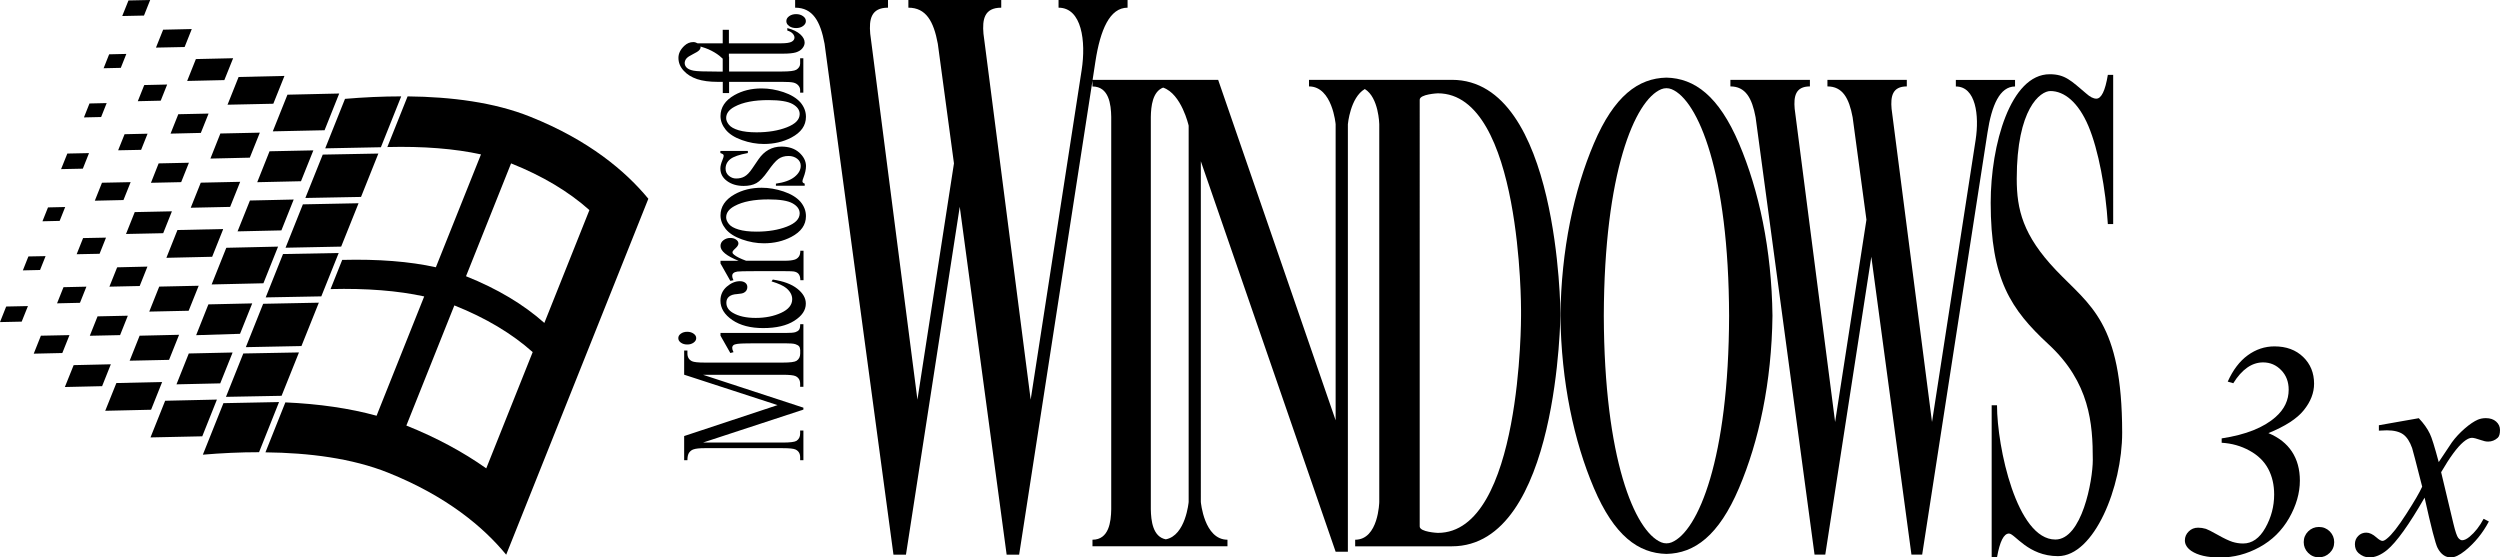 <?xml version="1.0" encoding="utf-8"?>
<!-- Generator: Adobe Illustrator 26.5.0, SVG Export Plug-In . SVG Version: 6.00 Build 0)  -->
<svg version="1.1" id="Layer_1" xmlns="http://www.w3.org/2000/svg" xmlns:xlink="http://www.w3.org/1999/xlink" x="0px" y="0px"
	 viewBox="0 0 3839 855.9" style="enable-background:new 0 0 3839 855.9;" xml:space="preserve">
<style type="text/css">
	.st0{fill:#FFFFFF;}
	.st1{fill:none;stroke:#231F20;stroke-width:2.673;stroke-miterlimit:10;}
	.st2{fill:#3E96FF;}
	.st3{fill:#FF3C22;}
	.st4{fill:#3C8929;}
	.st5{fill:#FFC200;}
	.st6{fill:none;stroke:#231F20;stroke-width:3.217;stroke-miterlimit:10;}
	.st7{fill:none;stroke:#231F20;stroke-width:3.265;stroke-miterlimit:10;}
	.st8{fill:none;stroke:#231F20;stroke-width:2.646;stroke-miterlimit:10;}
	.st9{fill:none;stroke:#231F20;stroke-width:3.184;stroke-miterlimit:10;}
	.st10{fill:none;stroke:#231F20;stroke-width:3.231;stroke-miterlimit:10;}
	.st11{fill:none;stroke:#231F20;stroke-width:2.077;stroke-miterlimit:10;}
	.st12{fill:none;stroke:#231F20;stroke-width:1.917;stroke-miterlimit:10;}
	.st13{fill:none;stroke:#231F20;stroke-width:2.029;stroke-miterlimit:10;}
	.st14{fill:none;stroke:#231F20;stroke-width:1.869;stroke-miterlimit:10;}
</style>
<g>
	<g>
		<g>
			<polygon points="231.1,671.7 253.6,615.4 253.6,615.4 333.1,613.6 310.6,670 			"/>
			<polygon points="62.8,515.5 51.8,543.1 95.7,542.1 106.7,514.6 			"/>
			<polygon points="33.3,493.9 42.9,470 9.5,470.7 0,494.6 			"/>
			<polygon points="113.1,560.7 99.6,594.3 156.8,593 170.2,559.4 			"/>
			<polygon points="161.6,630.8 178.7,588.2 249,586.6 232,629.2 			"/>
		</g>
		<g>
			<polygon points="325,436.8 404.5,435 427,378.7 347.5,380.5 			"/>
			<polygon points="189.6,307.2 200.6,279.7 156.6,280.6 145.6,308.2 			"/>
			<polygon points="93.8,259.7 103.4,235.8 136.7,235.1 127.2,259 			"/>
			<polygon points="250.6,358.1 264,324.5 206.9,325.7 193.5,359.3 			"/>
			<polygon points="272.5,353.2 255.5,395.9 325.8,394.3 342.8,351.7 			"/>
		</g>
		<g>
			<g>
				<polygon points="387.3,465.9 320,467.4 301.2,514.7 368.6,512.6 				"/>
			</g>
			<polygon points="117.7,390.4 127.6,365.6 162.8,364.9 152.9,389.7 			"/>
			<polygon points="73.7,318.5 65.2,339.8 91.6,339.2 100.1,317.9 			"/>
			<polygon points="168,440.2 179.9,410.5 226.4,409.4 214.5,439.2 			"/>
			<polygon points="305.1,438.8 289.7,477.2 229.2,478.5 244.5,440.1 			"/>
		</g>
		<g>
			<polygon points="271,590.2 289.9,542.8 357.2,541.3 338.2,588.7 			"/>
			<polygon points="132.7,440.2 122.8,465 87.6,465.8 97.5,441 			"/>
			<polygon points="61.5,414.6 70,393.3 43.6,393.8 35.1,415.2 			"/>
			<polygon points="137.9,515.6 149.8,485.8 196.3,484.8 184.4,514.6 			"/>
			<polygon points="275,514.1 259.6,552.6 199.1,553.9 214.4,515.5 			"/>
		</g>
		<g>
			<polygon points="451,306.4 432.1,353.8 364.8,355.3 383.8,307.9 			"/>
			<polygon points="181.4,230.8 191.3,206.1 226.6,205.3 216.7,230.1 			"/>
			<polygon points="128.9,180.3 137.4,158.9 163.8,158.3 155.3,179.7 			"/>
			<polygon points="231.8,280.7 243.6,250.9 290.1,249.9 278.2,279.7 			"/>
			<polygon points="368.8,279.2 353.4,317.7 292.9,319 308.3,280.5 			"/>
		</g>
		<g>
			<polygon points="413.9,232.3 395,279.8 462.2,278.3 481.2,230.9 			"/>
			<polygon points="211.6,155.4 221.5,130.6 256.7,129.8 246.8,154.6 			"/>
			<polygon points="159.1,104.8 167.6,83.4 194,82.8 185.5,104.2 			"/>
			<polygon points="261.9,205.2 273.8,175.4 320.3,174.4 308.4,204.1 			"/>
			<polygon points="399,203.7 383.6,242.1 323.1,243.5 338.4,205 			"/>
		</g>
		<g>
			<g>
				<polygon points="520.9,143.6 498.4,200 418.9,201.7 441.4,145.4 				"/>
				<polygon points="283.5,72.2 294.5,44.6 250.5,45.6 239.5,73.1 				"/>
				<polygon points="197.3,0.7 187.7,24.6 221.1,23.9 230.6,0 				"/>
				<polygon points="287.4,124.3 300.8,90.7 358,89.4 344.5,123 				"/>
				<polygon points="366.4,118.2 349.4,160.8 419.7,159.3 436.8,116.6 				"/>
			</g>
		</g>
		<g>
			<polygon points="489.6,464.8 404.1,466.5 377.5,533.1 462.9,531.4 			"/>
			<polygon points="432.4,607.8 459.1,541.2 373.6,542.8 347,609.4 			"/>
			<path d="M343.1,619.1l-31.6,79.1c28.4-2.4,57.4-3.8,86.3-3.8l30.7-77L343.1,619.1z"/>
			<polygon points="408,456.7 434.6,390.1 520.1,388.5 493.4,455.1 			"/>
			<polygon points="523.9,378.7 438.5,380.4 465.1,313.8 550.6,312.1 			"/>
			<polygon points="554.4,302.4 468.9,304 495.6,237.4 581,235.8 			"/>
			<path d="M584.9,226.1l31.2-78.1c-28.9,0-58,1.4-86.3,3.8l-30.4,76L584.9,226.1z"/>
		</g>
		<path d="M813.9,179.1C759,157.1,693,148.7,625.9,148l-31.1,77.8c55.1-1.4,103.6,2.5,143.8,11.3l-68.4,171.1l-0.9,2.2
			c-40.2-8.9-88.7-12.7-143.8-11.3l-17.9,44.8c55.1-1.4,103.6,2.5,143.8,11.3l-70.2,175.8l-2.9,7.4c-41.4-11.4-88.2-18.2-140.1-20.5
			l-30.6,76.7c67.1,0.7,133.1,9.2,188,31.1c90.8,36.3,147.2,84.1,181.7,126.1l218.3-546.6C961,263.2,904.7,215.3,813.9,179.1z
			 M746.7,719.2c-36.1-25.5-77-47.4-122.4-65.6c-0.1,0-0.2-0.1-0.3-0.1L697.7,469c0.1,0,0.2,0.1,0.3,0.1
			c47.9,19.1,88.1,43.1,120,71.6L746.7,719.2z M835.9,495.9c-32-28.5-72.2-52.5-120-71.6c-0.1,0-0.2-0.1-0.3-0.1l69.2-173.3
			c0.1,0,0.2,0.1,0.3,0.1c47.9,19.1,88.1,43.1,120,71.6L835.9,495.9z"/>
	</g>
	<g>
		<path d="M1065,526.2c2.7-1.9,4.1-4.2,4.1-7s-1.4-5-4.1-6.9c-2.7-1.9-5.9-2.8-9.7-2.8c-3.8,0-7,0.9-9.7,2.8c-2.7,1.9-4,4.2-4,6.9
			c0,2.8,1.3,5.1,4,7c2.7,1.9,5.9,2.8,9.7,2.8C1059,529.1,1062.3,528.1,1065,526.2z"/>
		<path d="M1227,506.5c-1.3,1.6-3.2,2.8-5.7,3.6c-2.6,0.8-7.7,1.2-15.5,1.2h-99.4v4.2l15.1,26.6l4.9-1.3c-1.4-2.6-2-4.8-2-6.6
			c0-1.7,0.6-3,1.7-4c1.1-1,3.1-1.7,6-2.1c4-0.6,12.7-0.9,26.1-0.9h47.7c7.7,0,12.8,0.4,15.5,1.3c2.7,0.9,4.6,2,5.8,3.5
			c0.9,1.2,1.5,3.3,1.7,6.3h-0.1v4.5c0,5.1-1.9,8.9-5.7,11.3c-2.8,1.8-9.8,2.7-21.1,2.7h-119.7c-10.3,0-16.8-0.7-19.7-2.1
			c-4.7-2.3-7-6.3-7-11.9v-4.5h-5v37.1l143.4,46.7l-143.4,47.5v37.1h5c0-5.3,0.9-9.2,2.6-11.6c1.8-2.4,3.9-4.1,6.6-5
			c3.6-1.3,9.5-1.9,17.6-1.9H1202c10.3,0,16.8,0.7,19.7,2.1c4.7,2.3,7,6.2,7,11.8v4.6h5v-45.6h-5v4.6c0,5.1-1.9,8.9-5.7,11.3
			c-2.8,1.7-9.8,2.6-21.1,2.6h-122.4l154.2-50.6V626l-154.2-50.5H1202c10.3,0,16.8,0.7,19.7,2.1c4.7,2.3,7,6.2,7,11.8v4.6h5v-53.3
			v-2.3v-40.6h-4.9C1228.8,502,1228.2,504.9,1227,506.5z"/>
		<path d="M1224.3,443.3c-8.8-7-21.3-11.6-37.6-14l-1.9,2.8c10.9,3.3,18.4,6.8,22.6,10.3c6,5,9.1,10.7,9.1,17c0,8.8-5.7,15.8-17,21
			c-11.3,5.2-24.3,7.8-39.1,7.8c-14.5,0-26.2-2.6-35-7.8c-6.7-3.9-10-9.1-10-15.5c0-4,1.3-7.1,4.1-9.4c2.8-2.3,6.8-3.6,12.2-3.9
			c5.3-0.4,8.9-1.1,10.8-2.2c3.4-1.9,5.1-4.8,5.1-8.6c0-2.8-1.1-5-3.2-6.6c-2.1-1.6-4.9-2.4-8.3-2.4c-6.9,0-13.6,2.8-20.1,8.4
			c-6.4,5.6-9.7,12.7-9.7,21.4c0,11.6,6.1,21.5,18.2,29.8c12.2,8.3,28,12.4,47.4,12.4c20.1,0,36-3.7,47.8-11.2
			c11.8-7.5,17.7-16.2,17.7-26.3C1237.5,457.9,1233.1,450.2,1224.3,443.3z"/>
		<path d="M1129.2,381.5c3.1-2.8,4.7-5.3,4.7-7.6c0-2.3-1.2-4.3-3.6-6s-5.4-2.5-8.9-2.5c-4,0-7.5,1.2-10.5,3.5
			c-3,2.3-4.5,5.2-4.5,8.8c0,7.8,9.3,15.4,27.8,22.8h-27.8v4.1l15.1,26.7l4.9-1c-1.4-2.5-2-4.8-2-6.8c0-1.7,0.6-3.1,1.9-4.2
			c1.3-1.1,3.3-1.9,6-2.3c2.7-0.4,11.3-0.6,25.7-0.6h48c7.2,0,11.6,0.2,13.1,0.5c3.2,0.6,5.5,1.8,6.9,3.4c2,2.2,3,5.5,3,10h4.9V385
			h-4.9c0,4-0.8,7-2.4,9.2c-1.6,2.1-3.6,3.6-6.1,4.4c-3.5,1.2-8.7,1.8-15.5,1.8h-59.3c-8.5-3.1-14.5-6.1-18.2-9
			c-1.8-1.3-2.7-2.6-2.7-3.8C1124.5,386.4,1126.1,384.3,1129.2,381.5z"/>
		<path d="M1203.2,294c-11.3-3.8-22.6-5.7-33.6-5.7c-15.8,0-29.7,3.4-41.9,10.3c-14.2,8.1-21.3,18.9-21.3,32.2
			c0,7.3,2.7,14.3,8,20.9c5.4,6.6,13.6,11.9,24.9,15.9c11.2,4,22.5,6,33.8,6c15.6,0,29.6-3.3,42.2-9.9c14.9-7.9,22.3-18.4,22.3-31.8
			c0-8.2-2.9-15.6-8.6-22.3C1223.1,303,1214.5,297.8,1203.2,294z M1208.3,348c-13.1,5.1-28.6,7.7-46.6,7.7
			c-11.2,0-20.3-1.1-27.4-3.2s-12.1-4.9-14.9-8.4c-2.8-3.4-4.3-6.9-4.3-10.3c0-7.1,4.3-12.9,13-17.5c12.6-6.8,29.9-10.1,51.9-10.1
			c17.6,0,29.9,2,37.2,6.1c7.2,4.1,10.8,9.2,10.8,15.4C1227.9,336.2,1221.4,342.9,1208.3,348z"/>
		<path d="M1227.2,234.2c-6.9-6.1-16-9.1-27.2-9.1c-14.6,0-26.3,6.5-35.3,19.6l-9.6,14.1c-4.1,6.1-8.1,10.2-11.8,12.2
			c-3.6,2.1-7.9,3.1-13,3.1c-4.1,0-7.7-1.4-11.1-4.2c-3.3-2.8-5-6.4-5-10.9c0-5.9,2.4-10.8,7.2-14.6c4.8-3.8,13.8-7,27-9.4v-3.2
			h-42.2v3.2c2.2,0.8,3.6,1.4,4.2,2c0.6,0.6,0.9,1.4,0.9,2.4c0,1.1-0.7,3.3-2,6.6c-2.1,5-3.1,9.2-3.1,12.6c0,7.9,3.4,14.4,10.3,19.4
			c6.8,5,15.4,7.5,25.5,7.5c7.8,0,14.3-1.4,19.5-4.3c5.2-2.9,11.1-9,17.6-18.3c6.5-9.3,11.8-15.6,16.1-18.7
			c4.2-3.1,9.5-4.7,15.7-4.7c5.1,0,9.5,1.4,13.2,4.2c3.6,2.8,5.5,6.4,5.5,10.9c0,6.3-3.2,12-9.6,17.1c-6.4,5.1-15.9,8.5-28.5,10.3
			v3.2h44.2v-3.2c-2.3-0.8-3.5-2-3.5-3.5c0-1.3,0.5-3.1,1.4-5.2c2.7-7,4.1-13.1,4.1-18.5C1237.5,247.1,1234,240.3,1227.2,234.2z"/>
		<path d="M1203.2,141.5c-11.3-3.8-22.6-5.7-33.6-5.7c-15.8,0-29.7,3.4-41.9,10.3c-14.2,8.1-21.3,18.9-21.3,32.2
			c0,7.3,2.7,14.3,8,20.9c5.4,6.6,13.6,11.9,24.9,15.9c11.2,4,22.5,6,33.8,6c15.6,0,29.6-3.3,42.2-9.9c14.9-7.9,22.3-18.4,22.3-31.8
			c0-8.2-2.9-15.6-8.6-22.3C1223.1,150.6,1214.5,145.3,1203.2,141.5z M1208.3,195.5c-13.1,5.1-28.6,7.7-46.6,7.7
			c-11.2,0-20.3-1.1-27.4-3.2s-12.1-4.9-14.9-8.4c-2.8-3.4-4.3-6.9-4.3-10.3c0-7.1,4.3-12.9,13-17.5c12.6-6.8,29.9-10.1,51.9-10.1
			c17.6,0,29.9,2,37.2,6.1c7.2,4.1,10.8,9.2,10.8,15.4C1227.9,183.7,1221.4,190.4,1208.3,195.5z"/>
		<path d="M1070.5,121.5c8.6,2.8,19,4.2,31.3,4.2h8.1v17.2h9.7v-17.2h81.3c8.8,0,14.8,0.4,17.8,1.2c3.1,0.8,5.5,2.3,7.3,4.4
			c1.8,2.1,2.7,4.5,2.7,7v4h4.9V89.5h-4.9v8c0,4-2,7.2-5.9,9.6c-3.1,1.8-10.4,2.7-21.9,2.7h-81.3V87h-0.3v-4.6h83.2
			c8.9,0,15.5-0.7,19.8-2c4.3-1.4,7.6-3.4,9.9-6.3c2.3-2.8,3.4-5.7,3.4-8.7c0-4.4-2.2-8.6-6.7-12.7c-4.5-4.1-11.1-7.3-19.9-9.6v3.8
			c3.6,1.1,6.3,2.6,8.2,4.6c1.8,2,2.8,4.1,2.8,6.2c0,2.6-1.4,4.7-4.2,6.3c-2.8,1.6-8.2,2.5-16.2,2.5h-80.3V45.8h-9.5v20.7h-38.6
			c-2.1-1.2-4.3-1.9-6.6-1.9c-5,0-9.6,1.9-13.6,5.6c-6.1,5.7-9.2,11.9-9.2,18.6c0,7.3,2.6,13.8,7.9,19.6
			C1055,114.3,1061.9,118.6,1070.5,121.5z M1054.1,89.8c1.7-2,5-4.2,9.9-6.6c4.9-2.4,8.1-4.4,9.6-6c1.5-1.6,2.2-3.2,2.2-4.7
			c0-0.4-0.1-0.8-0.2-1.1c5.7,1.7,9.8,3.2,12.3,4.3c6.5,2.9,12.1,6.2,16.8,9.9c1.9,1.5,3.6,3,5.1,4.5v19.8h-8.9
			c-19.3,0-31.2-0.4-35.9-1.4c-4.6-0.9-8.1-2.4-10.3-4.4c-2.2-2.1-3.3-4.6-3.3-7.5C1051.6,94,1052.4,91.8,1054.1,89.8z"/>
		<path d="M1233.1,24.8c-2.9-2.1-6.5-3.1-10.6-3.1s-7.7,1-10.6,3.1c-2.9,2.1-4.4,4.6-4.4,7.6c0,3,1.4,5.5,4.3,7.6
			c2.9,2.1,6.4,3.1,10.7,3.1c4.1,0,7.7-1,10.6-3.1s4.4-4.6,4.4-7.6C1237.5,29.4,1236,26.8,1233.1,24.8z"/>
		<path d="M3157.3,415c-51-53.6-60.4-93.3-60.4-140.4c0-108,36.3-134.8,51.7-134.8c21.3,0,42.8,17.2,58.3,53.6
			c15.5,36.5,26.7,97.5,29.9,150.7h8.2V115h-8.2c-4,24.3-9.9,36.5-17.7,36.5c-4.4,0-9.6-2.6-15.5-7.9
			c-23.2-19.7-32.5-29.6-56.1-29.6c-60.1,0-90.6,108-90.6,197.4c0,117.6,31,163.8,88.6,217.1c63.8,58.9,68.2,122.3,68.2,177.6
			c0,32.2-16.8,122.4-57.5,122.4c-59.2,0-89.6-141.8-89.6-206.2h-8.2v233.5h8.2c4.3-24.3,10.4-36.5,18.4-36.5
			c9,0,29.2,34.7,75.2,34.7c55.8,0,98.6-106.5,98.6-189.6C3258.7,494.1,3209.1,469.4,3157.3,415z"/>
		<path d="M2229.6,122.6h-69.9h-12.3h-36.6h-29.7h-18.5h-4.3h-48.2v10.1c35.9,0,40.9,58,40.9,58v454.7l-180.4-522.8h-26.5h-15.4
			h-0.3h-3.2h-29.4h-20h-8.8h-23.7h-13.2h-23.7h-28.6l4.3-28.1h0c7.5-48.8,22-82.7,49.4-82.7l0-11.9h-44.7h-16.6h-44.7l0,11.9
			c35.8,0,42.3,51.7,35.5,95.7l0,0l-78.3,506.2l-68.9-534.2l0,0c0,0,0,0,0,0l-3.6-27.7c-1.9-21.8,1.1-40,27.3-40l0-11.9h-53.6h-7.8
			h-19.8h-5.7h-55.7l0,11.9c27,0,38.8,20.7,45.2,55.4l24.8,183.7l-56.1,362.8l-68.9-534.2l0,0c0,0,0,0,0,0l-3.6-27.7
			c-1.9-21.8,1.1-40,27.3-40l0-11.9h-52.1h-9.3h-19.8h-4.2h-57.2l0,11.9c27,0,38.8,20.7,45.2,55.4L1372,851.7l0,0h0h19.2h0
			l82.6-534.2l72,534.2l0,0h0h19.2h0l112.6-727.9l0,9c25.3,0,28.5,27.5,28.8,46.7v602.6c-0.3,19.2-3.5,46.7-28.8,46.7l0,10.1h28.8
			h23.7h13.2h23.7h17.2h11.6h36.6h4.3h48.2v-10.1c-35.9,0-40.9-58-40.9-58V247.6L2051,847.2v0h18.8v-58.8v0V700l0,0V190.7
			c0,0,3.6-40.9,26-54c21.5,13.1,22.2,54,22.2,54v580.1c0,0-1.1,58-37,58v10.1h47.8h30.8h69.9c164.5,0,166.7-358.1,166.7-358.1
			S2394.2,122.6,2229.6,122.6z M1825.3,770.8c0,0-4.5,51.6-35.1,57.4c-20-3.9-22.7-28.6-23-46.2V179.5c0.3-16.3,2.6-38.7,18.9-45
			c28.3,9.8,39.2,58.4,39.2,58.5v0l0,0V770.8z M2207.9,818.3c0,0-27.8-1.2-27.8-9.9V153.2c0-8.7,27.8-9.9,27.8-9.9
			c129.1,0,127.8,333.1,127.8,333.1v8.8C2335.7,485.2,2337,818.3,2207.9,818.3z"/>
		<path d="M2559,119.2c-43.2,0.9-80.3,28-111.4,101.1c-30.6,71.9-50.2,162.7-51.4,264.6c1.2,101.9,20.8,192.7,51.4,264.6
			c31.1,73.1,68.2,100.2,111.4,101.1c43.2-0.9,80.3-28,111.4-101.1c30.6-71.9,50.2-162.7,51.4-264.6
			c-1.2-101.9-20.8-192.7-51.4-264.6C2639.3,147.3,2602.2,120.2,2559,119.2z M2567,832.8c-5.1,2.1-10.9,2.1-16,0
			c-40.7-16.8-87.6-128.3-88.2-347.9c0.6-219.6,47.5-331.1,88.2-347.9c5.1-2.1,10.9-2.1,16,0c40.7,16.8,87.6,128.3,88.2,347.9
			C2654.7,704.5,2607.7,816,2567,832.8z"/>
		<path d="M3094.3,132.8l0-10.1H3056h-14.3h-38.3l0,10.1c30.6,0,36.2,44.2,30.4,81.9l0,0l-67,433.3l-62.1-481
			c-1.6-18.7,1-34.3,23.4-34.3l0-10.1h-45.9h-6.6h-16.9h-4.9h-47.6v10.1c23.1,0,33.2,17.8,38.7,47.4l21.2,157.3L2818,648l-62.1-481
			c-1.6-18.7,1-34.3,23.4-34.3l0-10.1h-44.6h-8h-16.9h-3.6h-49l0,10.1c23.1,0,33.2,17.8,38.7,47.4l90.5,671.5l0,0h0h16.5h0
			l70.7-457.3l61.6,457.3v0h0h16.5h0L3052,203.6h0C3058.4,161.8,3070.8,132.8,3094.3,132.8z"/>
		<path d="M3537.7,629.9c10.5-13,15.8-26.6,15.8-40.7c0-16.6-5.6-30.3-16.8-41.1c-11.2-10.8-25.9-16.2-44-16.2
			c-14.9,0-28.6,4.6-41.1,13.7c-12.5,9.1-22.7,22.6-30.7,40.4l8.5,2.5c13.3-21.3,28.6-32,45.8-32c10.9,0,20.2,4,27.8,11.9
			c7.7,7.9,11.5,17.9,11.5,30c0,16.1-6.6,30-19.8,41.7c-18.3,16.4-46,27.5-83.1,33.1v6.7c15.5,0.9,29.8,4.9,42.8,12.1
			c13,7.1,22.6,16.5,28.7,28c6.1,11.5,9.1,24.6,9.1,39.4c0,18.1-4.5,35.2-13.5,51.2c-9,16-20.4,24-34.2,24c-5.7,0-11.2-0.9-16.6-2.6
			c-5.4-1.8-12.9-5.3-22.4-10.7c-9.6-5.4-15.6-8.4-18.1-9.2c-4-1.2-8-1.8-12-1.8c-5.7,0-10.5,1.9-14.4,5.8
			c-3.9,3.8-5.9,8.4-5.9,13.8c0,6.1,3.3,11.5,9.9,16.1c10,6.7,24.6,10.1,44,10.1c21.2,0,41.4-5.3,60.6-15.8
			c19.3-10.5,34.4-25.4,45.5-44.6c11-19.3,16.6-38.5,16.6-57.7c0-17.3-4.1-32.2-12.2-44.5c-8.1-12.3-20.2-21.8-36.1-28.4
			C3509.1,654.6,3527.2,643,3537.7,629.9z"/>
		<path d="M3560.9,809.2c-6.4,0-11.9,2.3-16.5,6.8c-4.5,4.5-6.8,10-6.8,16.5c0,6.4,2.3,11.9,6.8,16.5c4.5,4.5,10,6.8,16.5,6.8
			c6.4,0,12-2.3,16.6-6.8c4.6-4.5,6.9-10,6.9-16.5c0-6.4-2.3-11.9-6.8-16.5C3573,811.5,3567.5,809.2,3560.9,809.2z"/>
		<path d="M3782.8,678.7c5.1-4.3,9.4-6.4,13.1-6.4c2.5,0,7.3,1.2,14.5,3.7c3.7,1.4,7.1,2.1,10.4,2.1c5.5,0,10.4-1.9,14.7-5.8
			c2.3-2.1,3.5-6.1,3.5-12c0-5.1-2-9.4-5.9-12.9c-3.9-3.5-9.2-5.3-15.8-5.3c-4.5,0-8.5,0.8-12.2,2.3c-5.8,2.5-12.6,7-20.3,13.7
			c-7.7,6.7-14.2,13.7-19.6,21.1l-20.3,30.4c-6.3-23.5-10.8-38-13.6-43.5c-3.8-8-9.5-16-17-23.9L3653,653v8.3
			c4.6-0.3,8.7-0.5,12.2-0.5c11,0,19.4,2.1,25.1,6.2c5.7,4.1,10.3,11.2,13.8,21.2c0.8,2.2,5.9,21.9,15.4,59.1
			c-3.8,8.6-12,22.6-24.4,41.9c-12.4,19.3-22.2,31.9-29.5,37.7c-2.9,2.5-5.3,3.7-7.1,3.7c-2.2,0-5.2-1.8-9.2-5.3
			c-5.5-4.9-10.7-7.4-15.6-7.4c-4.9,0-9.1,1.7-12.4,5.1c-3.4,3.4-5.1,7.6-5.1,12.7c0,5.7,1.8,10.2,5.5,13.6
			c5.1,4.4,10.7,6.7,16.8,6.7c8.7,0,17.8-3.8,27.2-11.5c14.4-12,33.6-38.7,57.5-80.3c10.1,45.6,16.8,71.3,20,77.3
			c5.1,9.7,11.9,14.5,20.5,14.5c5.8,0,13-3.4,21.4-10.1c14.9-12,27.2-27,36.8-45.1l-8.1-4.1c-6,11.4-13.2,20.6-21.6,27.6
			c-4.3,3.5-8.1,5.3-11.3,5.3c-2,0-4-1.2-6-3.6c-2-2.4-4.5-9.6-7.4-21.7l-18.9-79.2C3762,702.1,3773.3,686.7,3782.8,678.7z"/>
	</g>
</g>
</svg>
